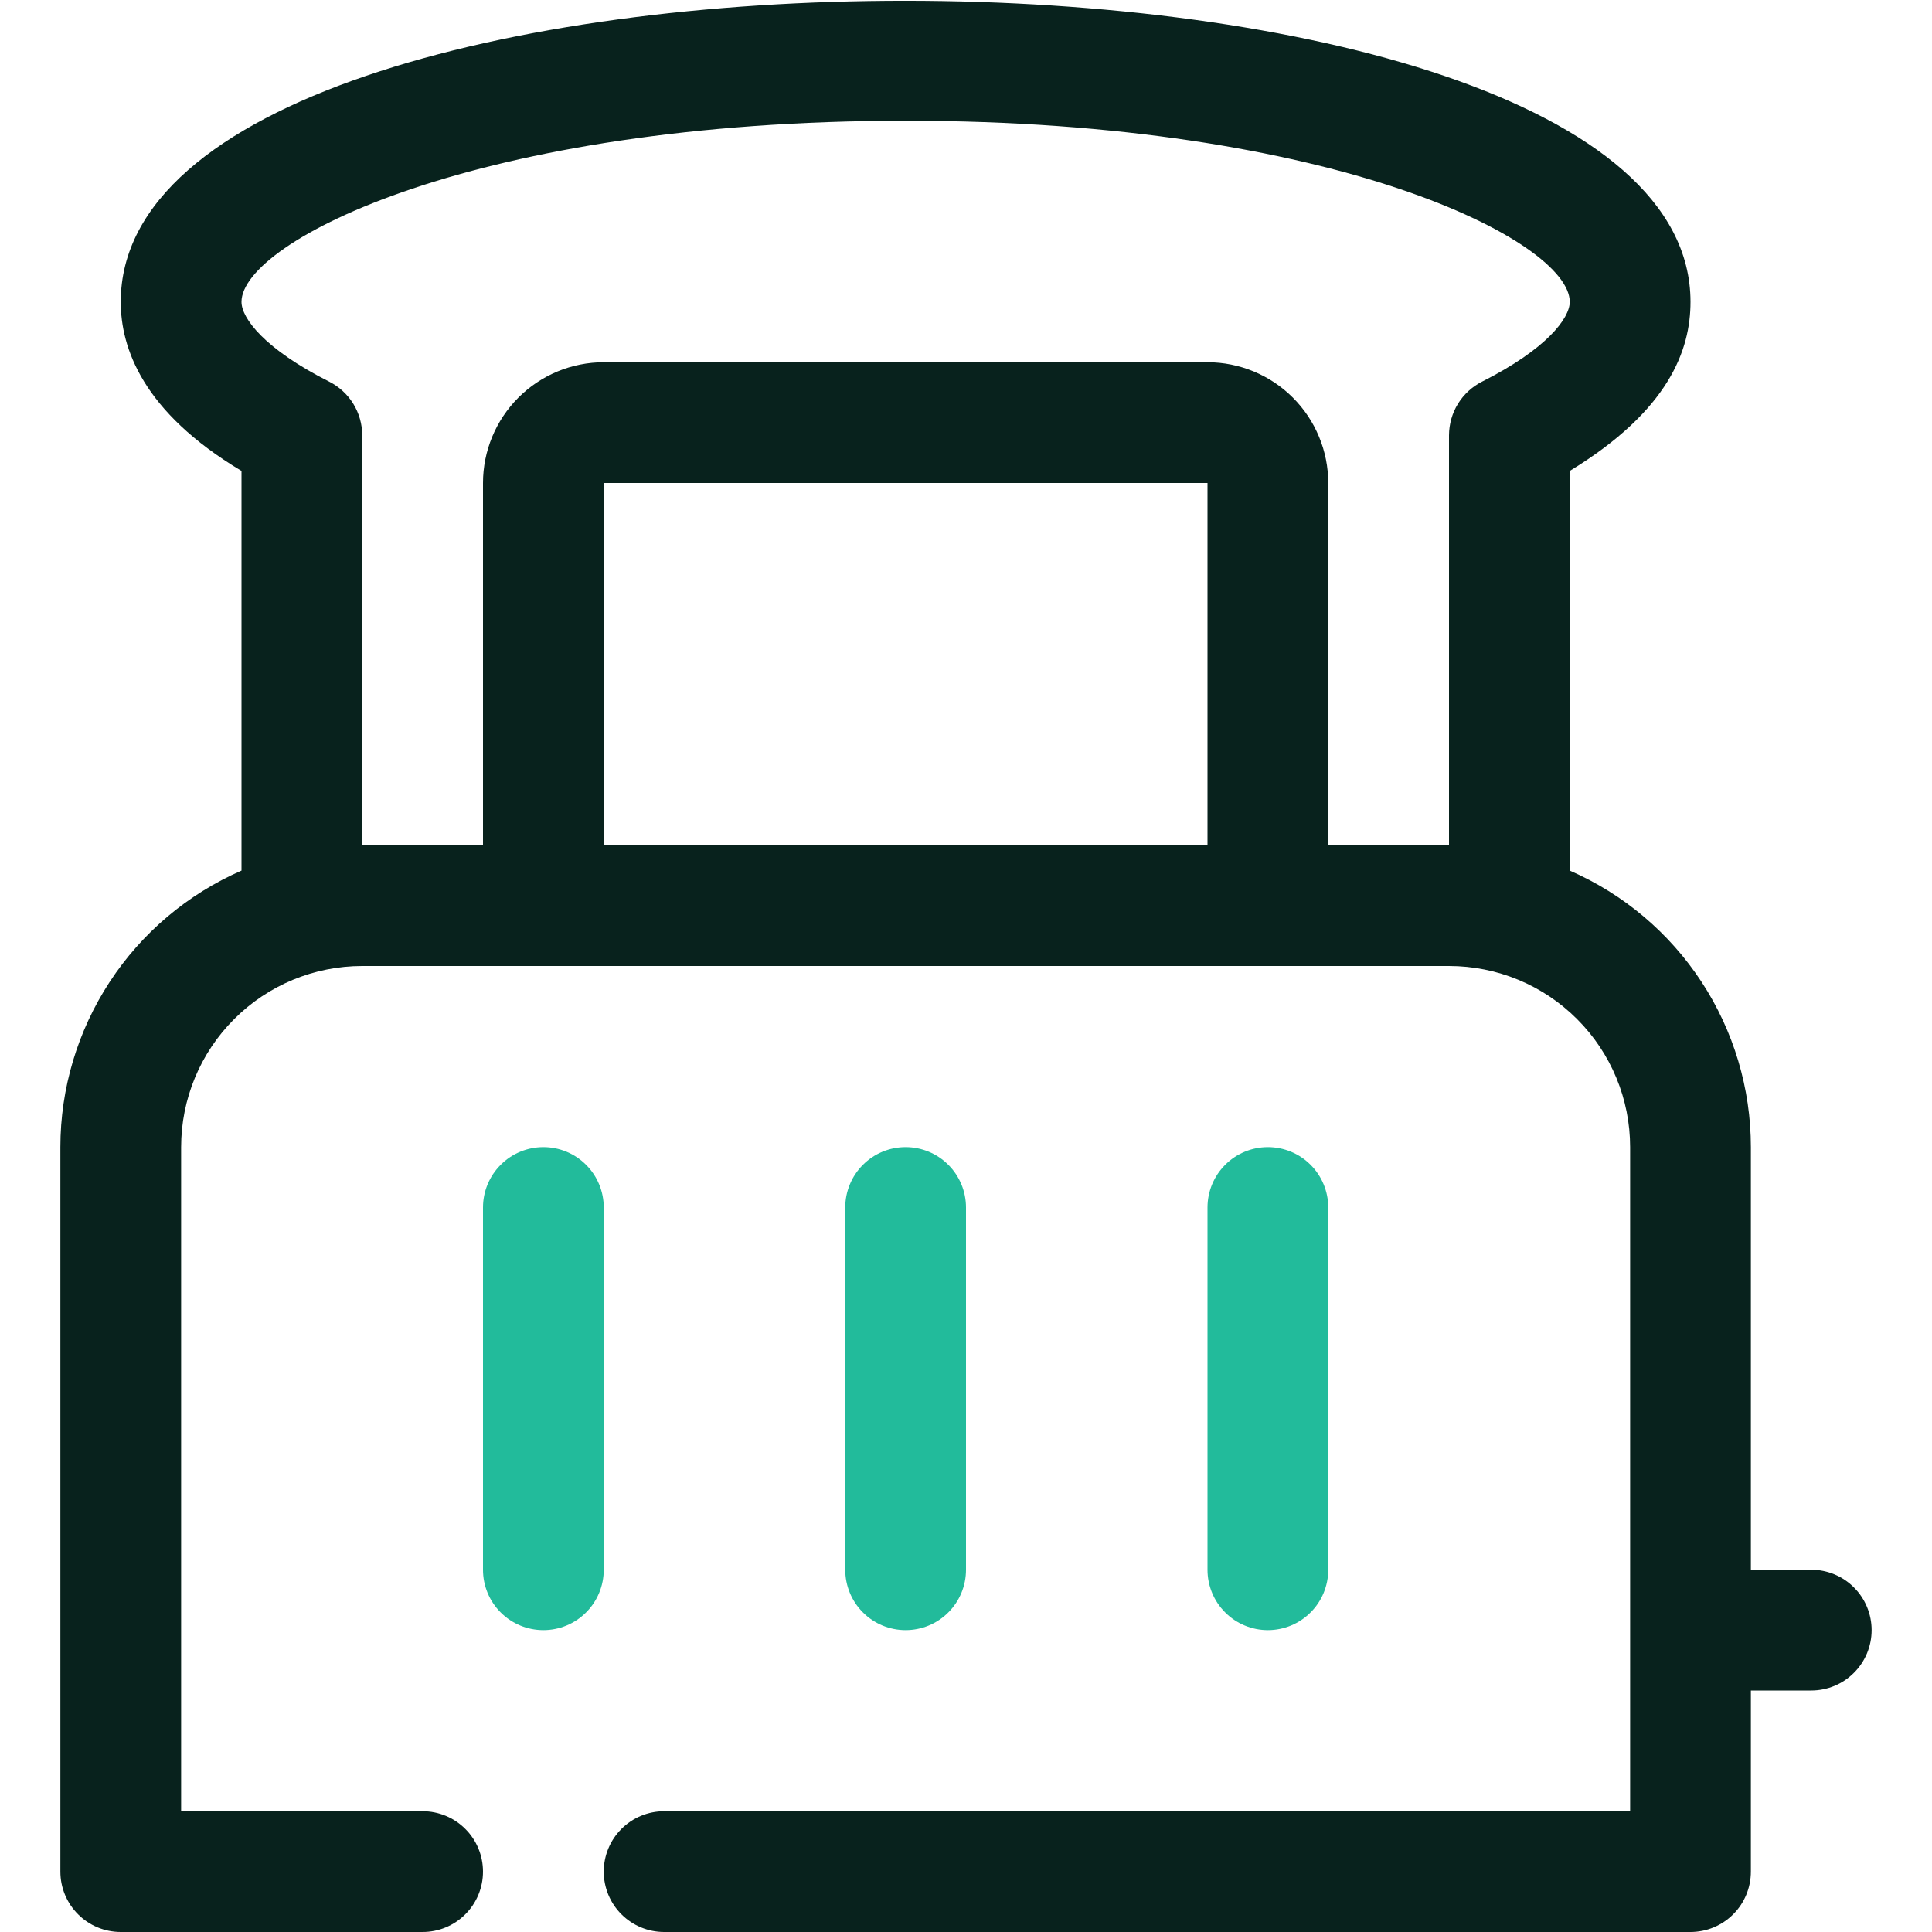 <svg width="32" height="32" viewBox="0 0 32 32" fill="none" xmlns="http://www.w3.org/2000/svg">
<g clip-path="url(#clip0_1_393)">
<path d="M30 26H29V19C29 18.028 28.715 17.076 28.183 16.263C27.65 15.449 26.891 14.809 26 14.42V7.8C27.64 6.8 28 5.8 28 5C28 -1.64 2 -1.66 2 5C2 5.76 2.36 6.82 4 7.8V14.42C3.109 14.809 2.35 15.449 1.817 16.263C1.285 17.076 1 18.028 1 19V31C1 31.265 1.105 31.52 1.293 31.707C1.48 31.895 1.735 32 2 32H7C7.265 32 7.52 31.895 7.707 31.707C7.895 31.52 8 31.265 8 31C8 30.735 7.895 30.48 7.707 30.293C7.52 30.105 7.265 30 7 30H3V19C3 18.204 3.316 17.441 3.879 16.879C4.441 16.316 5.204 16 6 16H24C24.796 16 25.559 16.316 26.121 16.879C26.684 17.441 27 18.204 27 19V30H11C10.735 30 10.48 30.105 10.293 30.293C10.105 30.48 10 30.735 10 31C10 31.265 10.105 31.52 10.293 31.707C10.48 31.895 10.735 32 11 32H28C28.265 32 28.52 31.895 28.707 31.707C28.895 31.52 29 31.265 29 31V28H30C30.265 28 30.52 27.895 30.707 27.707C30.895 27.52 31 27.265 31 27C31 26.735 30.895 26.48 30.707 26.293C30.52 26.105 30.265 26 30 26ZM20 14H10V8H20V14ZM24.55 6.32C24.385 6.403 24.246 6.53 24.149 6.687C24.052 6.844 24.001 7.025 24 7.21V14H22V8C22 7.47 21.789 6.961 21.414 6.586C21.039 6.211 20.53 6 20 6H10C9.47 6 8.961 6.211 8.586 6.586C8.211 6.961 8 7.47 8 8V14H6V7.21C5.999 7.025 5.948 6.844 5.851 6.687C5.754 6.53 5.615 6.403 5.45 6.32C4.38 5.78 4 5.27 4 5C4 4 7.88 2 15 2C22.12 2 26 4 26 5C26 5.27 25.62 5.78 24.55 6.32Z" fill="#08221D"/>
<path d="M9 27C8.735 27 8.48 26.895 8.293 26.707C8.105 26.52 8 26.265 8 26V20C8 19.735 8.105 19.48 8.293 19.293C8.48 19.105 8.735 19 9 19C9.265 19 9.52 19.105 9.707 19.293C9.895 19.48 10 19.735 10 20V26C10 26.265 9.895 26.52 9.707 26.707C9.52 26.895 9.265 27 9 27Z" fill="#22BB9B"/>
<path d="M15 27C14.735 27 14.48 26.895 14.293 26.707C14.105 26.52 14 26.265 14 26V20C14 19.735 14.105 19.48 14.293 19.293C14.48 19.105 14.735 19 15 19C15.265 19 15.52 19.105 15.707 19.293C15.895 19.48 16 19.735 16 20V26C16 26.265 15.895 26.52 15.707 26.707C15.52 26.895 15.265 27 15 27Z" fill="#22BB9B"/>
<path d="M21 27C20.735 27 20.48 26.895 20.293 26.707C20.105 26.52 20 26.265 20 26V20C20 19.735 20.105 19.48 20.293 19.293C20.48 19.105 20.735 19 21 19C21.265 19 21.52 19.105 21.707 19.293C21.895 19.48 22 19.735 22 20V26C22 26.265 21.895 26.52 21.707 26.707C21.52 26.895 21.265 27 21 27Z" fill="#22BB9B"/>
</g>
<defs>
<clipPath id="clip0_1_393">
<rect width="32" height="32" fill="white"/>
</clipPath>
</defs>
</svg>
